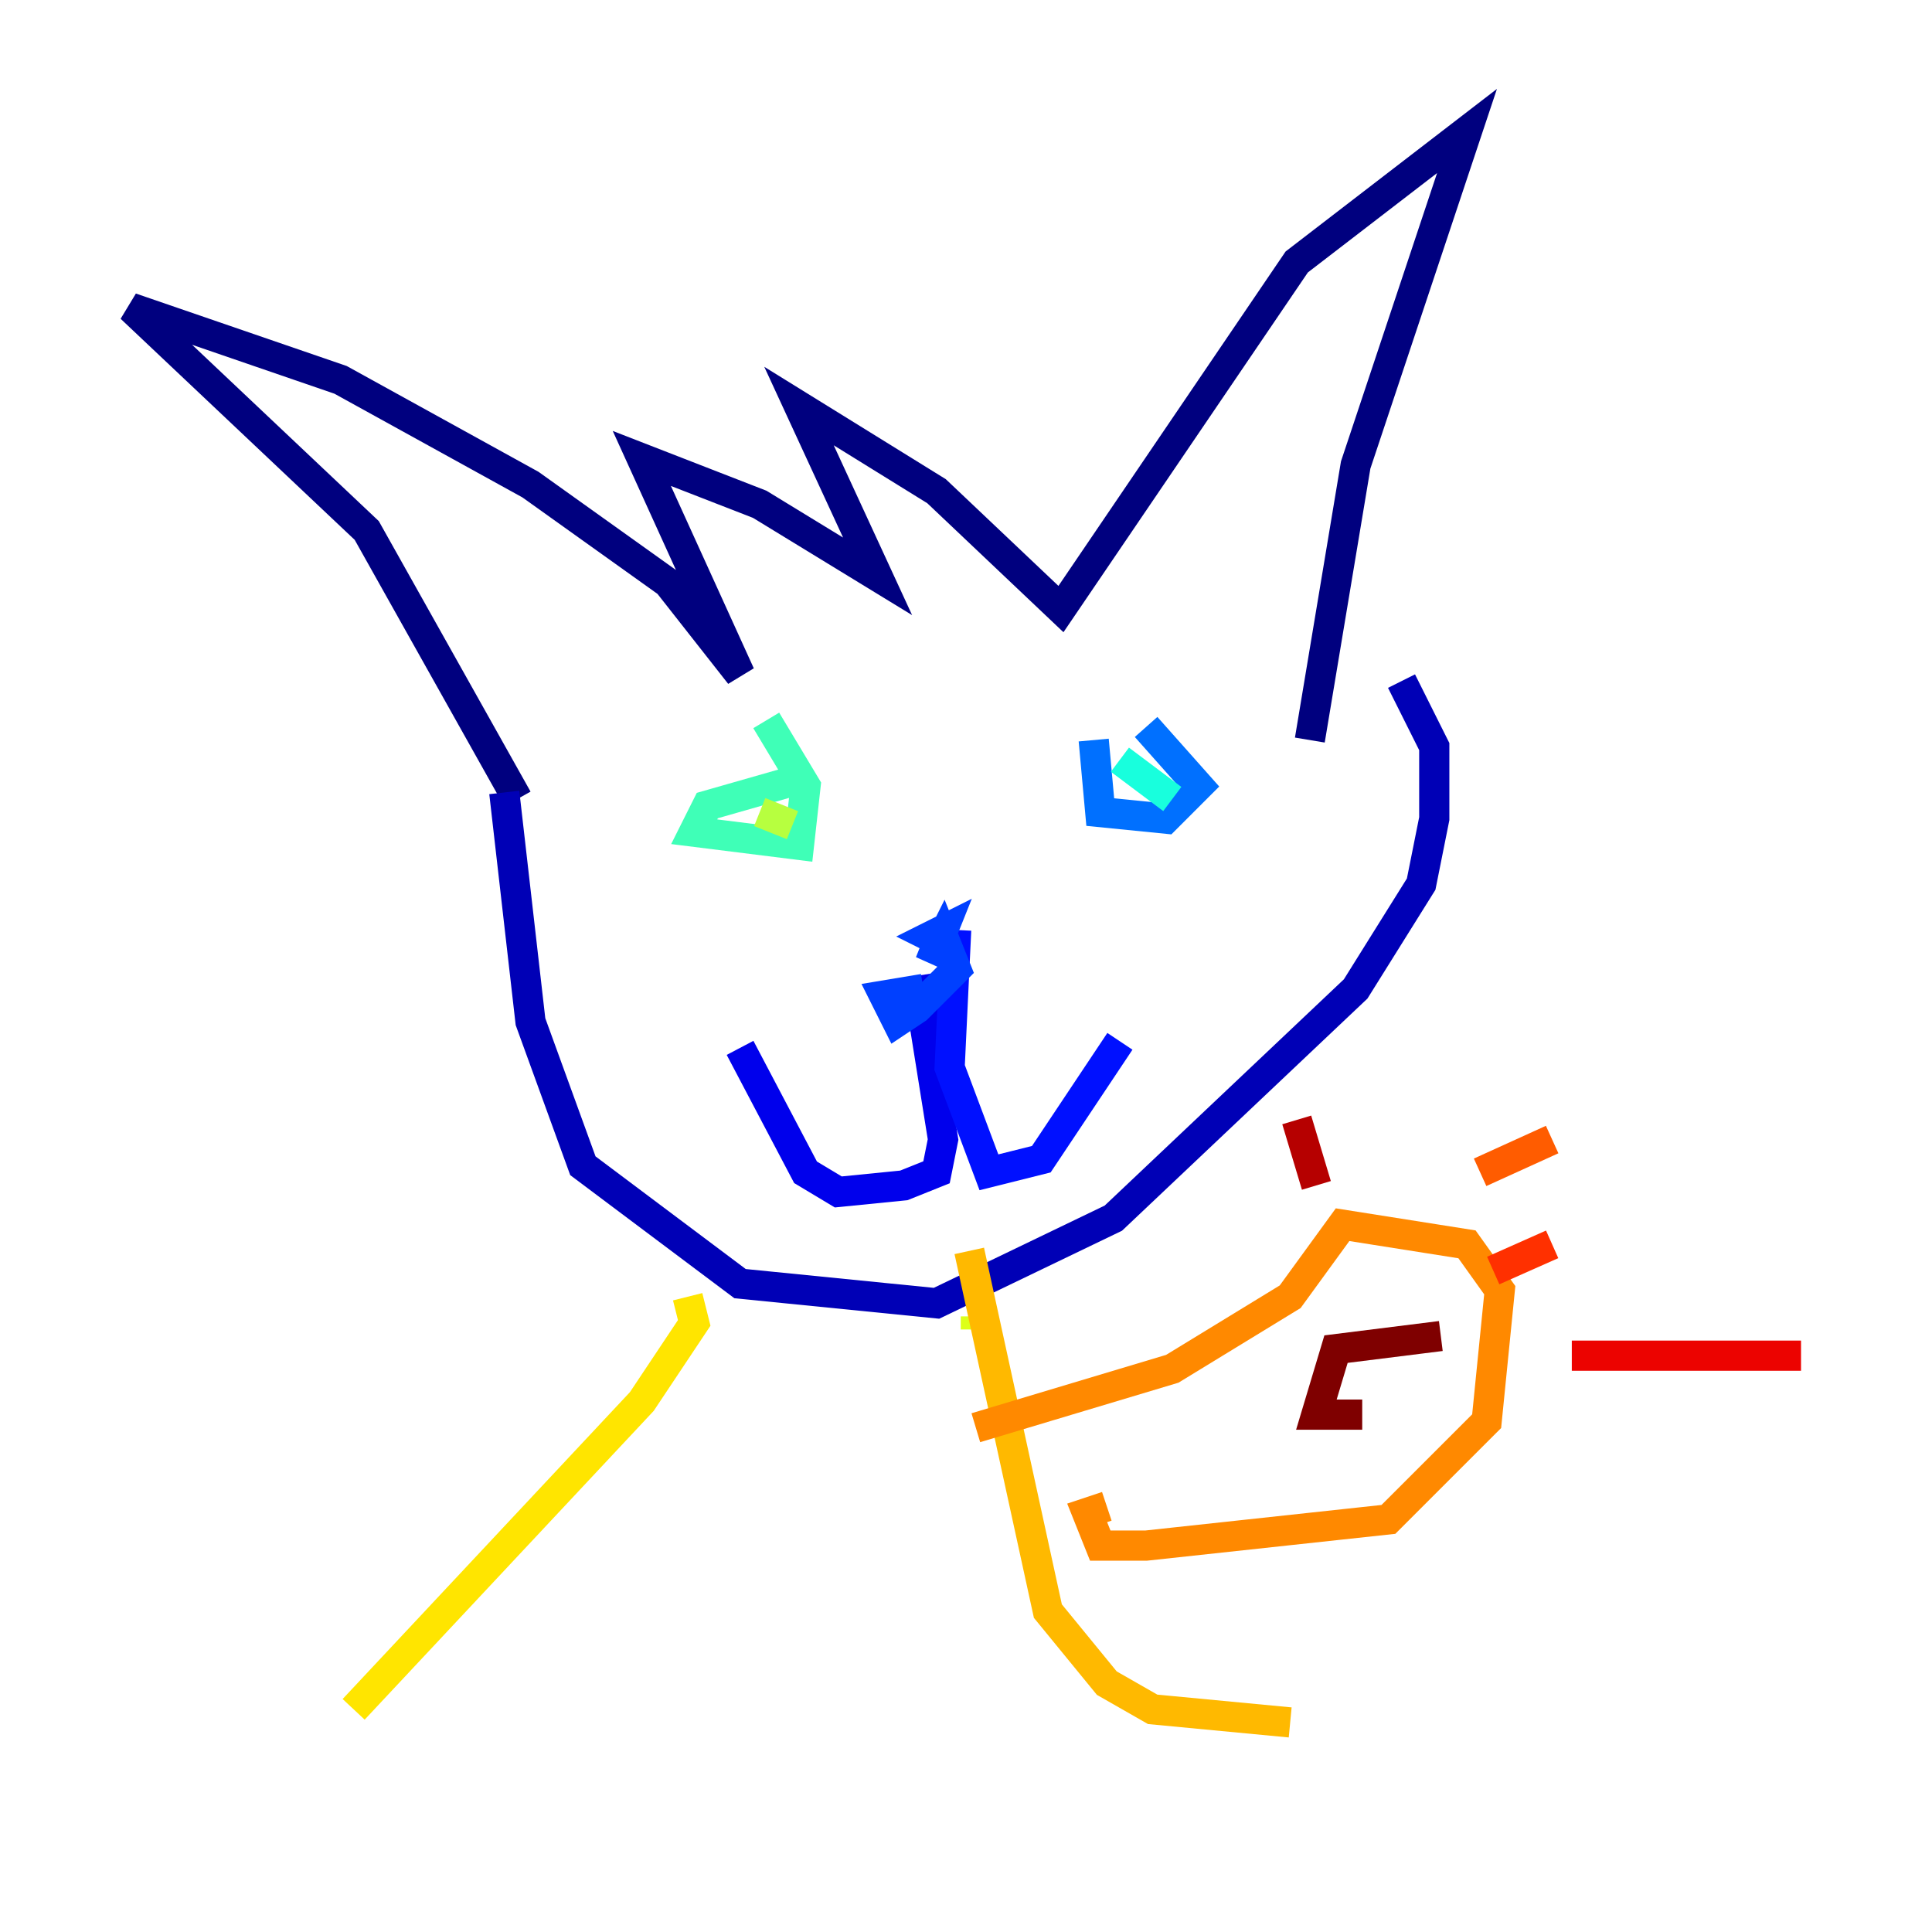 <?xml version="1.0" encoding="utf-8" ?>
<svg baseProfile="tiny" height="128" version="1.2" viewBox="0,0,128,128" width="128" xmlns="http://www.w3.org/2000/svg" xmlns:ev="http://www.w3.org/2001/xml-events" xmlns:xlink="http://www.w3.org/1999/xlink"><defs /><polyline fill="none" points="34.278,52.936 24.298,35.146 8.678,20.393 22.563,25.166 35.146,32.108 44.258,38.617 49.031,44.691 42.522,30.373 50.332,33.41 58.142,38.183 52.936,26.902 62.047,32.542 70.291,40.352 85.912,17.356 97.193,8.678 89.817,30.807 86.78,49.031" stroke="#00007f" stroke-width="2" /><polyline fill="none" points="33.41,52.502 35.146,67.688 38.617,77.234 49.031,85.044 62.047,86.346 73.763,80.705 89.817,65.519 94.156,58.576 95.024,54.237 95.024,49.464 92.854,45.125" stroke="#0000b6" stroke-width="2" /><polyline fill="none" points="60.746,64.651 62.481,75.498 62.047,77.668 59.878,78.536 55.539,78.969 53.37,77.668 49.031,69.424" stroke="#0000ec" stroke-width="2" /><polyline fill="none" points="63.349,61.614 62.915,70.725 65.519,77.668 68.99,76.8 74.197,68.99" stroke="#0010ff" stroke-width="2" /><polyline fill="none" points="62.481,62.481 61.614,62.047 62.481,61.614 61.614,63.783 62.481,62.047 63.349,64.217 60.746,66.82 59.444,67.688 58.576,65.953 61.18,65.519" stroke="#0040ff" stroke-width="2" /><polyline fill="none" points="72.461,49.031 72.895,53.803 77.234,54.237 79.403,52.068 75.932,48.163" stroke="#0070ff" stroke-width="2" /><polyline fill="none" points="76.8,50.766 76.8,50.766" stroke="#00a4ff" stroke-width="2" /><polyline fill="none" points="75.498,49.898 75.498,49.898" stroke="#00d4ff" stroke-width="2" /><polyline fill="none" points="74.197,50.332 77.668,52.936" stroke="#18ffdd" stroke-width="2" /><polyline fill="none" points="52.936,51.634 46.861,53.37 45.993,55.105 52.936,55.973 53.37,52.068 50.766,47.729" stroke="#3fffb7" stroke-width="2" /><polyline fill="none" points="51.2,53.803 51.2,53.803" stroke="#66ff90" stroke-width="2" /><polyline fill="none" points="49.898,54.671 49.898,54.671" stroke="#90ff66" stroke-width="2" /><polyline fill="none" points="50.332,53.803 52.502,54.671" stroke="#b7ff3f" stroke-width="2" /><polyline fill="none" points="64.651,87.214 64.651,88.081" stroke="#ddff18" stroke-width="2" /><polyline fill="none" points="45.559,85.912 45.993,87.647 42.522,92.854 23.43,113.248" stroke="#ffe500" stroke-width="2" /><polyline fill="none" points="64.217,82.875 69.424,106.739 73.329,111.512 76.366,113.248 85.478,114.115" stroke="#ffb900" stroke-width="2" /><polyline fill="none" points="64.651,94.59 77.668,90.685 85.478,85.912 88.949,81.139 97.193,82.441 99.363,85.478 98.495,94.156 91.986,100.664 75.932,102.4 72.895,102.4 72.027,100.231 73.329,99.797" stroke="#ff8900" stroke-width="2" /><polyline fill="none" points="98.061,77.668 102.834,75.498" stroke="#ff5c00" stroke-width="2" /><polyline fill="none" points="98.929,84.176 102.834,82.441" stroke="#ff3000" stroke-width="2" /><polyline fill="none" points="104.136,89.817 119.322,89.817" stroke="#ec0300" stroke-width="2" /><polyline fill="none" points="87.214,78.536 85.912,74.197" stroke="#b60000" stroke-width="2" /><polyline fill="none" points="95.458,88.515 88.515,89.383 87.214,93.722 90.251,93.722" stroke="#7f0000" stroke-width="2" /></svg>